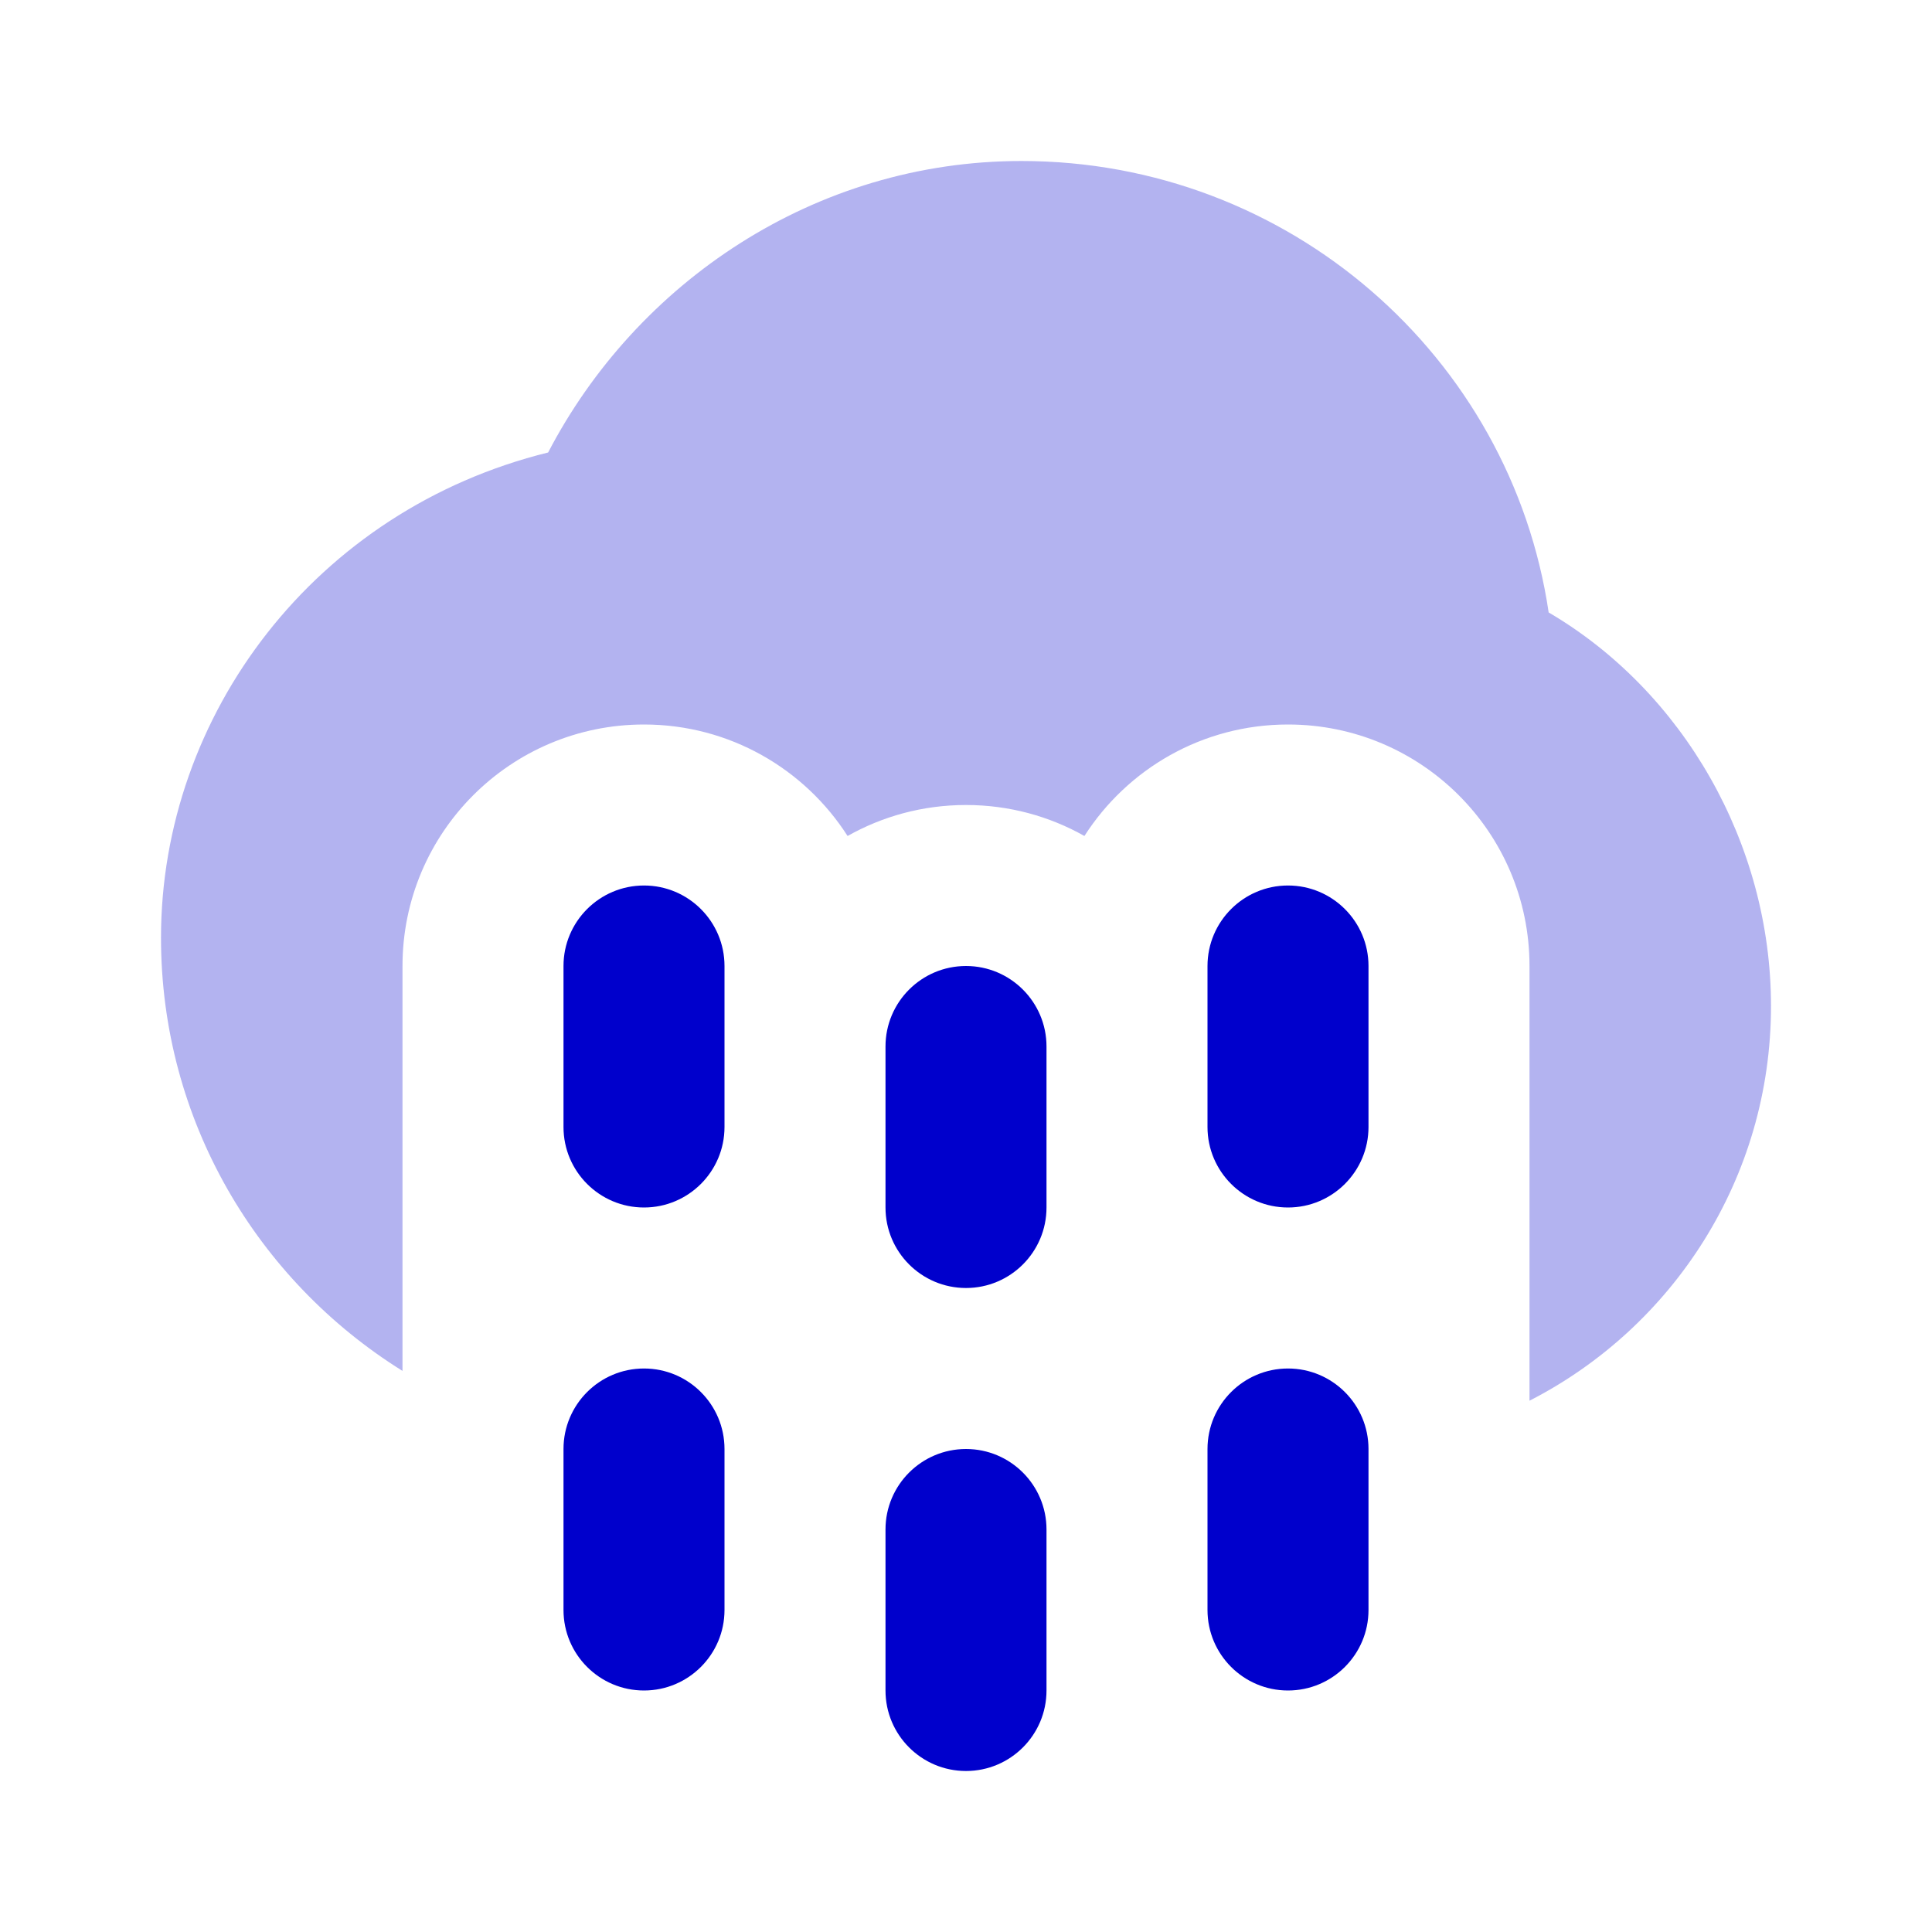 <svg width="24" height="24" viewBox="0 0 24 24" fill="none" xmlns="http://www.w3.org/2000/svg">
<path opacity="0.3" d="M6.809 5.621C7.904 3.517 10.114 2 12.689 2C16.009 2 18.768 4.429 19.238 7.608C20.907 8.586 22 10.478 22 12.497C22 14.635 20.781 16.489 19 17.4V12C19 10.343 17.657 9 16 9C14.938 9 14.004 9.552 13.471 10.385C13.037 10.14 12.535 10 12 10C11.465 10 10.963 10.14 10.529 10.385C9.996 9.552 9.062 9 8 9C6.343 9 5 10.343 5 12V17.03C3.2 15.908 2 13.921 2 11.649C2 8.877 3.918 6.334 6.809 5.621Z" fill="#0000CC"/>
<path d="M9 12C9 11.448 8.552 11 8 11C7.448 11 7 11.448 7 12V14C7 14.552 7.448 15 8 15C8.552 15 9 14.552 9 14V12Z" fill="#0000CC"/>
<path d="M17 12C17 11.448 16.552 11 16 11C15.448 11 15 11.448 15 12V14C15 14.552 15.448 15 16 15C16.552 15 17 14.552 17 14V12Z" fill="#0000CC"/>
<path d="M13 13C13 12.448 12.552 12 12 12C11.448 12 11 12.448 11 13V15C11 15.552 11.448 16 12 16C12.552 16 13 15.552 13 15V13Z" fill="#0000CC"/>
<path d="M9 18C9 17.448 8.552 17 8 17C7.448 17 7 17.448 7 18V20C7 20.552 7.448 21 8 21C8.552 21 9 20.552 9 20V18Z" fill="#0000CC"/>
<path d="M17 18C17 17.448 16.552 17 16 17C15.448 17 15 17.448 15 18V20C15 20.552 15.448 21 16 21C16.552 21 17 20.552 17 20V18Z" fill="#0000CC"/>
<path d="M13 19C13 18.448 12.552 18 12 18C11.448 18 11 18.448 11 19V21C11 21.552 11.448 22 12 22C12.552 22 13 21.552 13 21V19Z" fill="#0000CC"/>
</svg>

